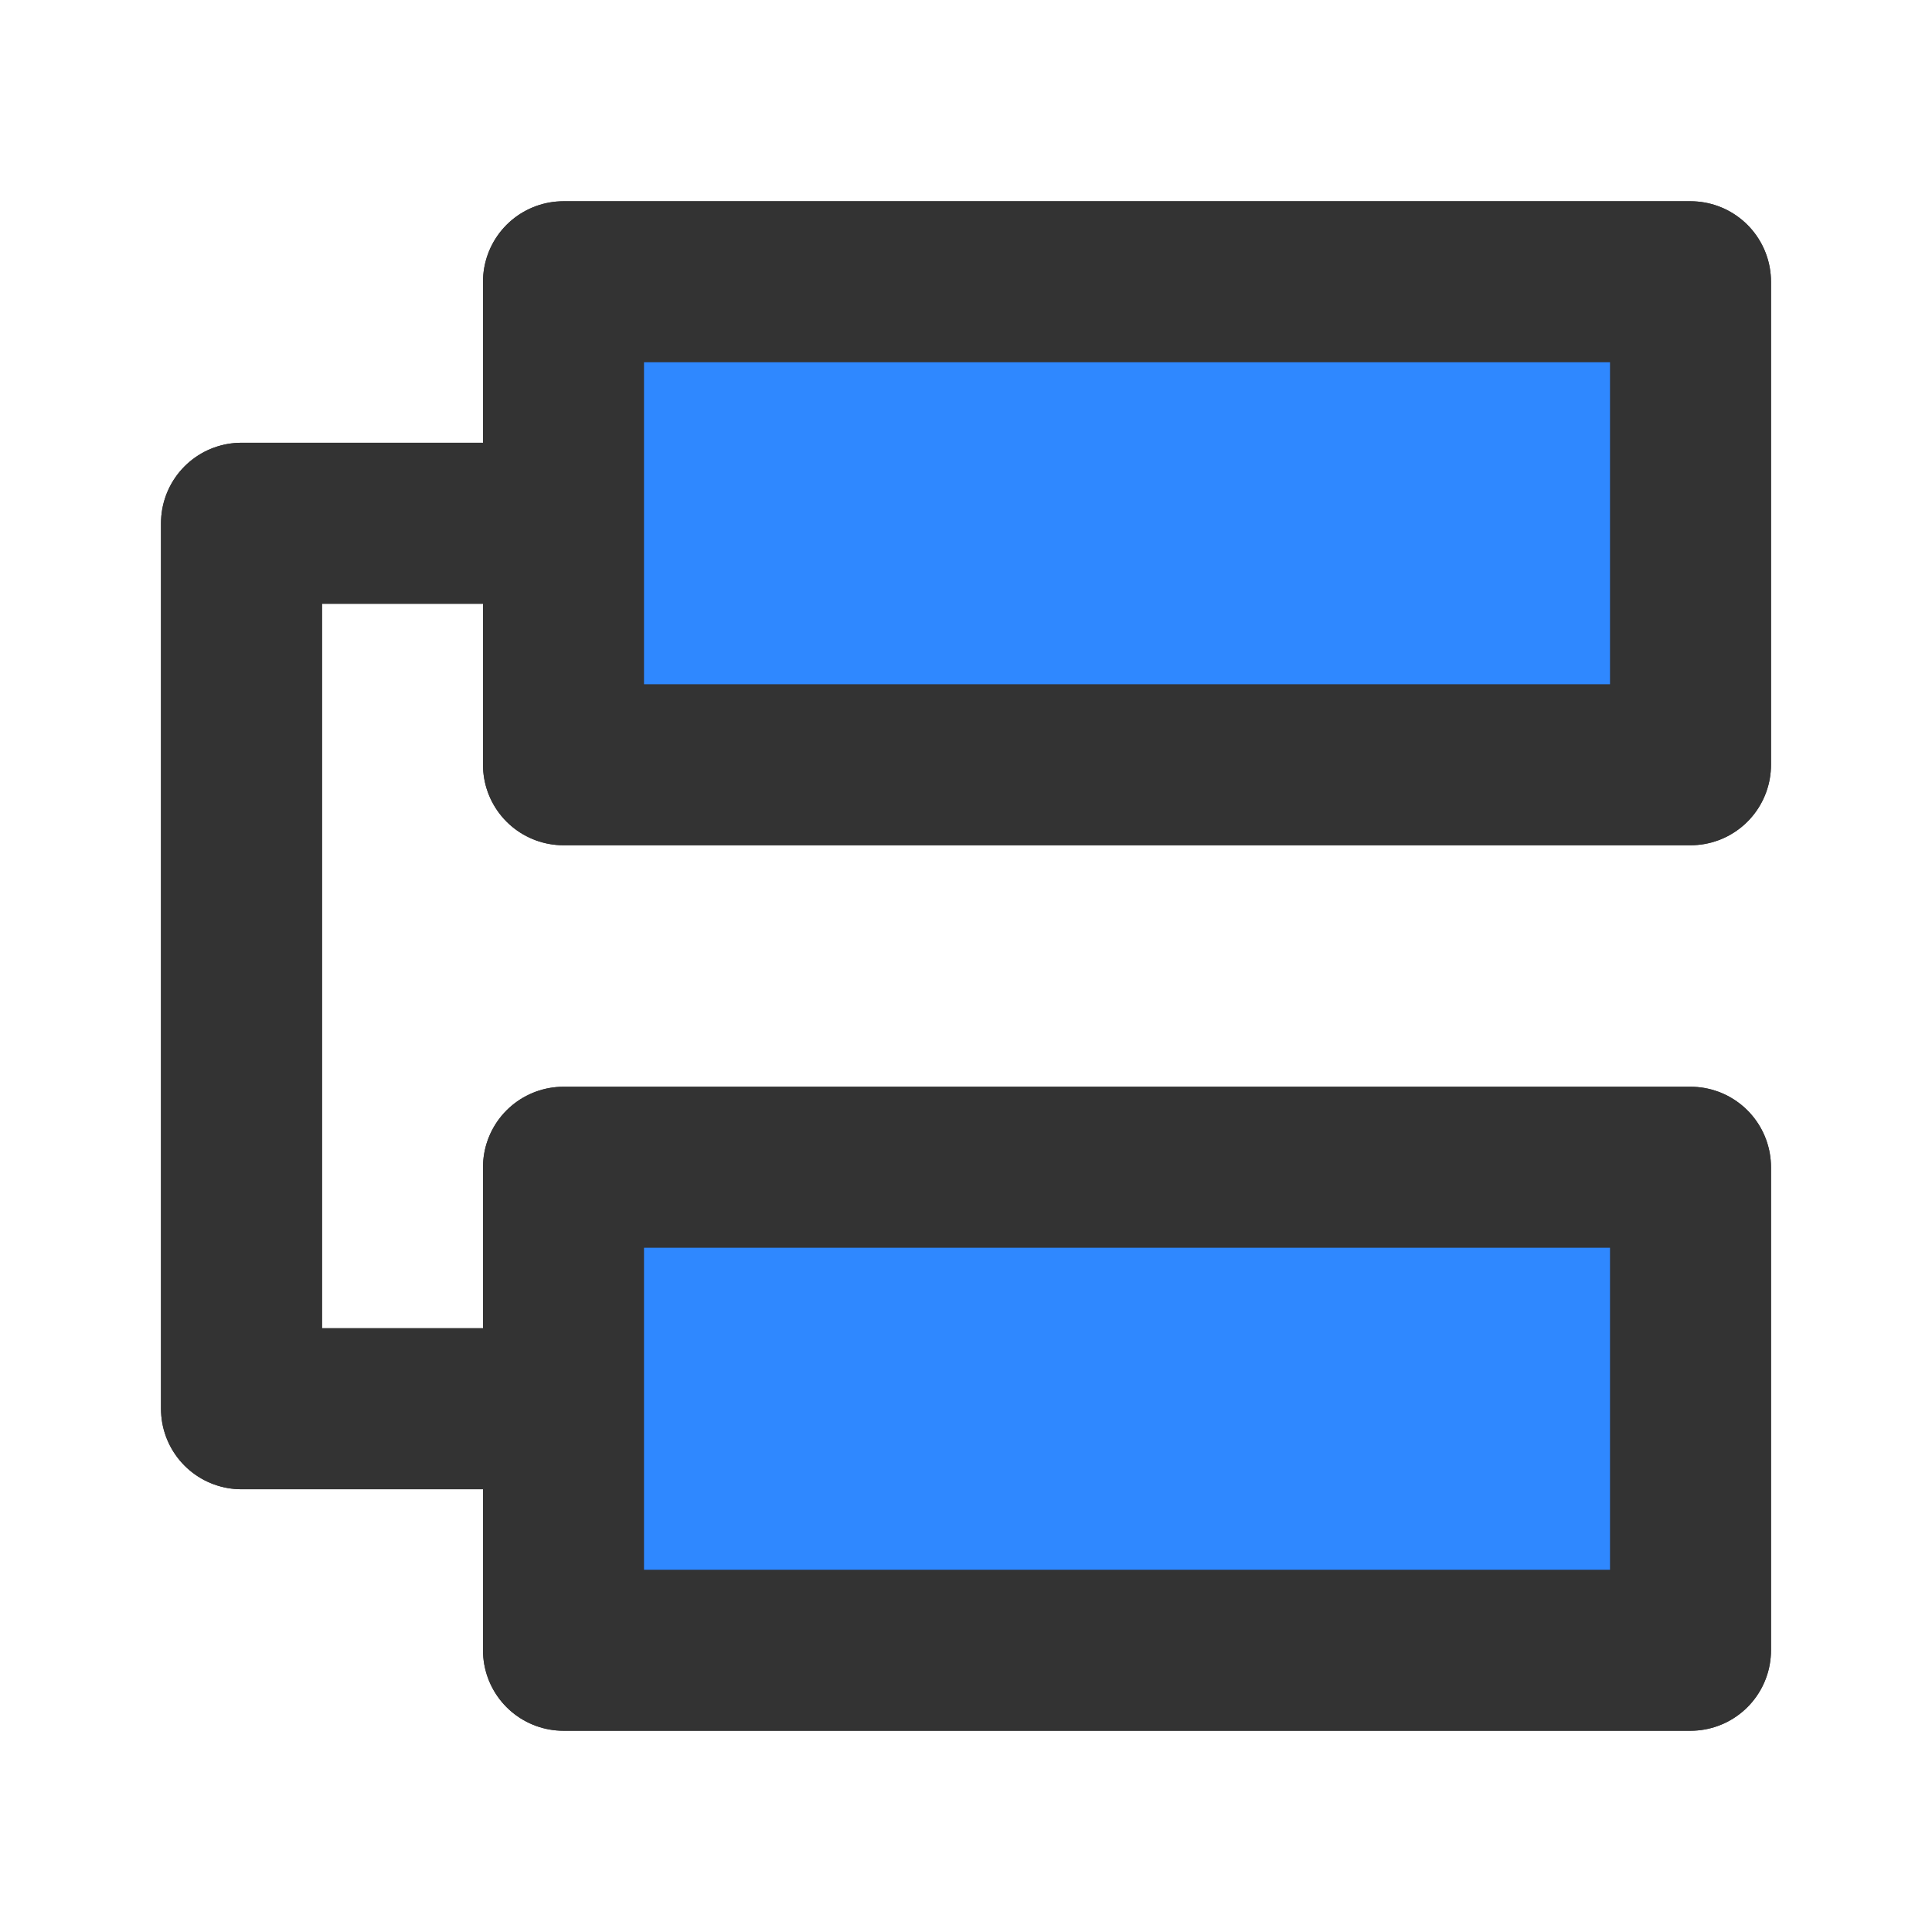 <?xml version="1.0" encoding="UTF-8"?><svg width="24" height="24" viewBox="0 0 48 48" fill="none" xmlns="http://www.w3.org/2000/svg"><path d="M14 29H42V41H14V35V29Z" fill="#2F88FF"/><path d="M14 7H42V19H14V13V7Z" fill="#2F88FF"/><path d="M14 13V19H42V7H14V13ZM14 13H6V35H14M14 35V41H42V29H14V35Z" stroke="#333" stroke-width="4" stroke-linecap="round" stroke-linejoin="round"/><path d="M14 13H6V35H14" stroke="#333" stroke-width="4" stroke-linecap="round" stroke-linejoin="round"/><path d="M14 29H42V41H14V35V29Z" fill="#2F88FF" stroke="#333" stroke-width="4" stroke-linecap="round" stroke-linejoin="round"/><path d="M14 7H42V19H14V13V7Z" fill="#2F88FF" stroke="#333" stroke-width="4" stroke-linecap="round" stroke-linejoin="round"/></svg>